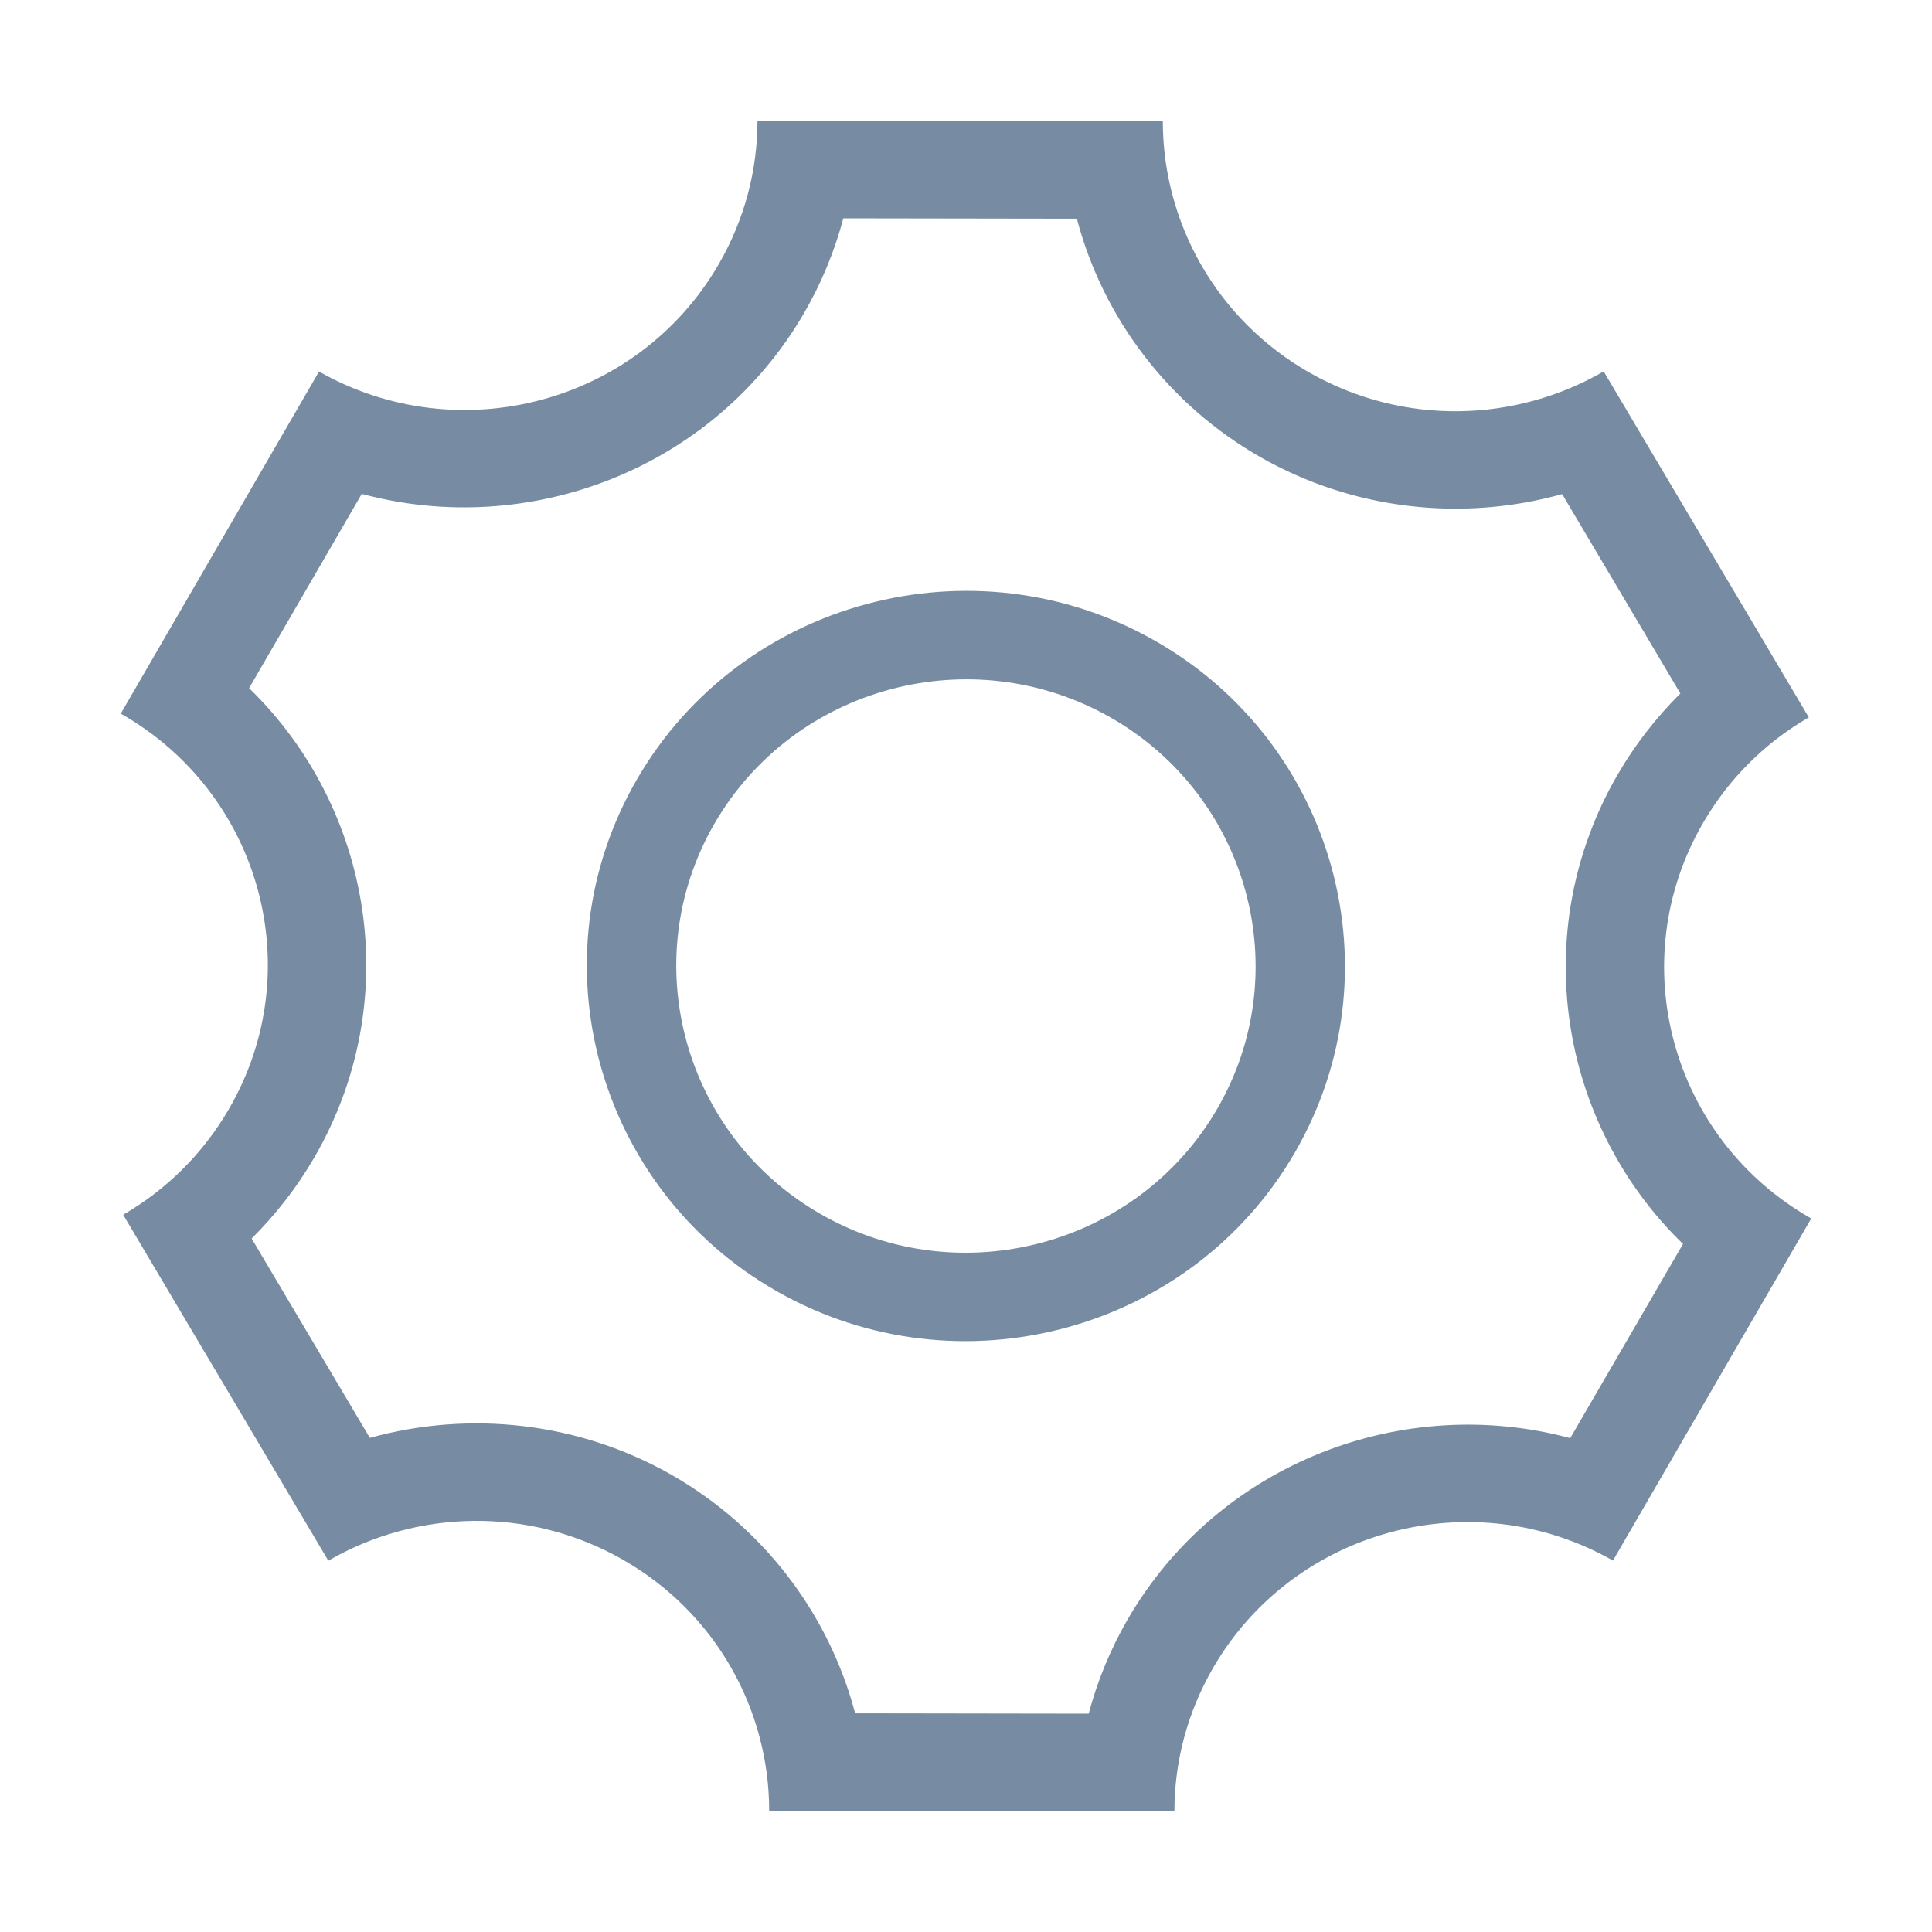 <?xml version="1.0" encoding="utf-8"?>
<!-- Generator: Adobe Illustrator 23.0.2, SVG Export Plug-In . SVG Version: 6.00 Build 0)  -->
<svg version="1.1" id="图层_1" xmlns="http://www.w3.org/2000/svg" xmlns:xlink="http://www.w3.org/1999/xlink" x="0px" y="0px"
	 viewBox="0 0 16 16" style="enable-background:new 0 0 16 16;" xml:space="preserve">
<style type="text/css">
	.st0{fill:#4487D0;}
	.st1{fill-rule:evenodd;clip-rule:evenodd;fill:#778CA2;}
	.st2{fill:#2CC5DD;}
	.st3{fill:none;}
	.st4{fill:#B1DCFF;}
	.st5{fill:#E6F7FF;}
	.st6{fill:#98CCFF;}
	.st7{opacity:0.3;fill:#1890FF;}
	.st8{fill:#80BEFF;}
	.st9{fill:#F2F8FF;}
	.st10{fill:#8295B7;}
	.st11{fill:#1D96F3;}
	.st12{fill:#099DFF;}
	.st13{fill:#DDE3E9;}
	.st14{fill:#FE4D74;}
	.st15{fill:#8596AC;}
	.st16{fill:#868E97;}
	.st17{fill:#778CA2;}
	.st18{opacity:0.6;}
	.st19{fill:#46C779;}
</style>
<g>
	<path class="st1" d="M13.004,11.91c-1.389-0.374-2.914,0.207-3.664,1.499c-0.143,0.247-0.252,0.511-0.324,0.783l-1.934-0.003
		c-0.217-0.824-0.761-1.543-1.524-1.977c-0.763-0.434-1.666-0.534-2.495-0.304l-0.979-1.651c0.201-0.2,0.377-0.426,0.52-0.673
		C3.353,8.293,3.09,6.697,2.063,5.699L2.996,4.09c1.389,0.374,2.915-0.207,3.664-1.499c0.143-0.247,0.252-0.511,0.324-0.783
		l1.934,0.003c0.217,0.824,0.761,1.543,1.524,1.977c0.764,0.434,1.666,0.535,2.495,0.304l0.979,1.651
		c-0.201,0.2-0.377,0.426-0.52,0.673c-0.749,1.292-0.486,2.889,0.542,3.886L13.004,11.91L13.004,11.91z M13.358,12.924L15,10.091
		c-1.161-0.659-1.563-2.125-0.897-3.274c0.218-0.376,0.523-0.672,0.877-0.876l-1.699-2.865c-0.725,0.42-1.651,0.455-2.433,0.012
		C10.067,2.644,9.63,1.835,9.63,1.004L6.273,1c0,0.404-0.104,0.814-0.322,1.19C5.285,3.339,3.803,3.736,2.642,3.077L1,5.91
		c1.161,0.659,1.563,2.125,0.896,3.274C1.678,9.56,1.373,9.855,1.02,10.06l1.699,2.865c0.725-0.42,1.651-0.455,2.433-0.012
		c0.781,0.443,1.218,1.252,1.218,2.083L9.726,15c0-0.404,0.104-0.814,0.322-1.19C10.715,12.662,12.197,12.264,13.358,12.924
		L13.358,12.924L13.358,12.924 M5.275,6.454c0.861-1.486,2.784-2.002,4.286-1.15s2.023,2.755,1.162,4.242
		c-0.861,1.486-2.784,2.002-4.286,1.15C4.936,9.843,4.414,7.94,5.275,6.454L5.275,6.454 M10.081,9.182
		c0.658-1.136,0.26-2.59-0.887-3.242C8.046,5.289,6.577,5.683,5.918,6.819c-0.658,1.135-0.26,2.59,0.888,3.241
		C7.953,10.712,9.423,10.317,10.081,9.182L10.081,9.182"/>
</g>
</svg>
